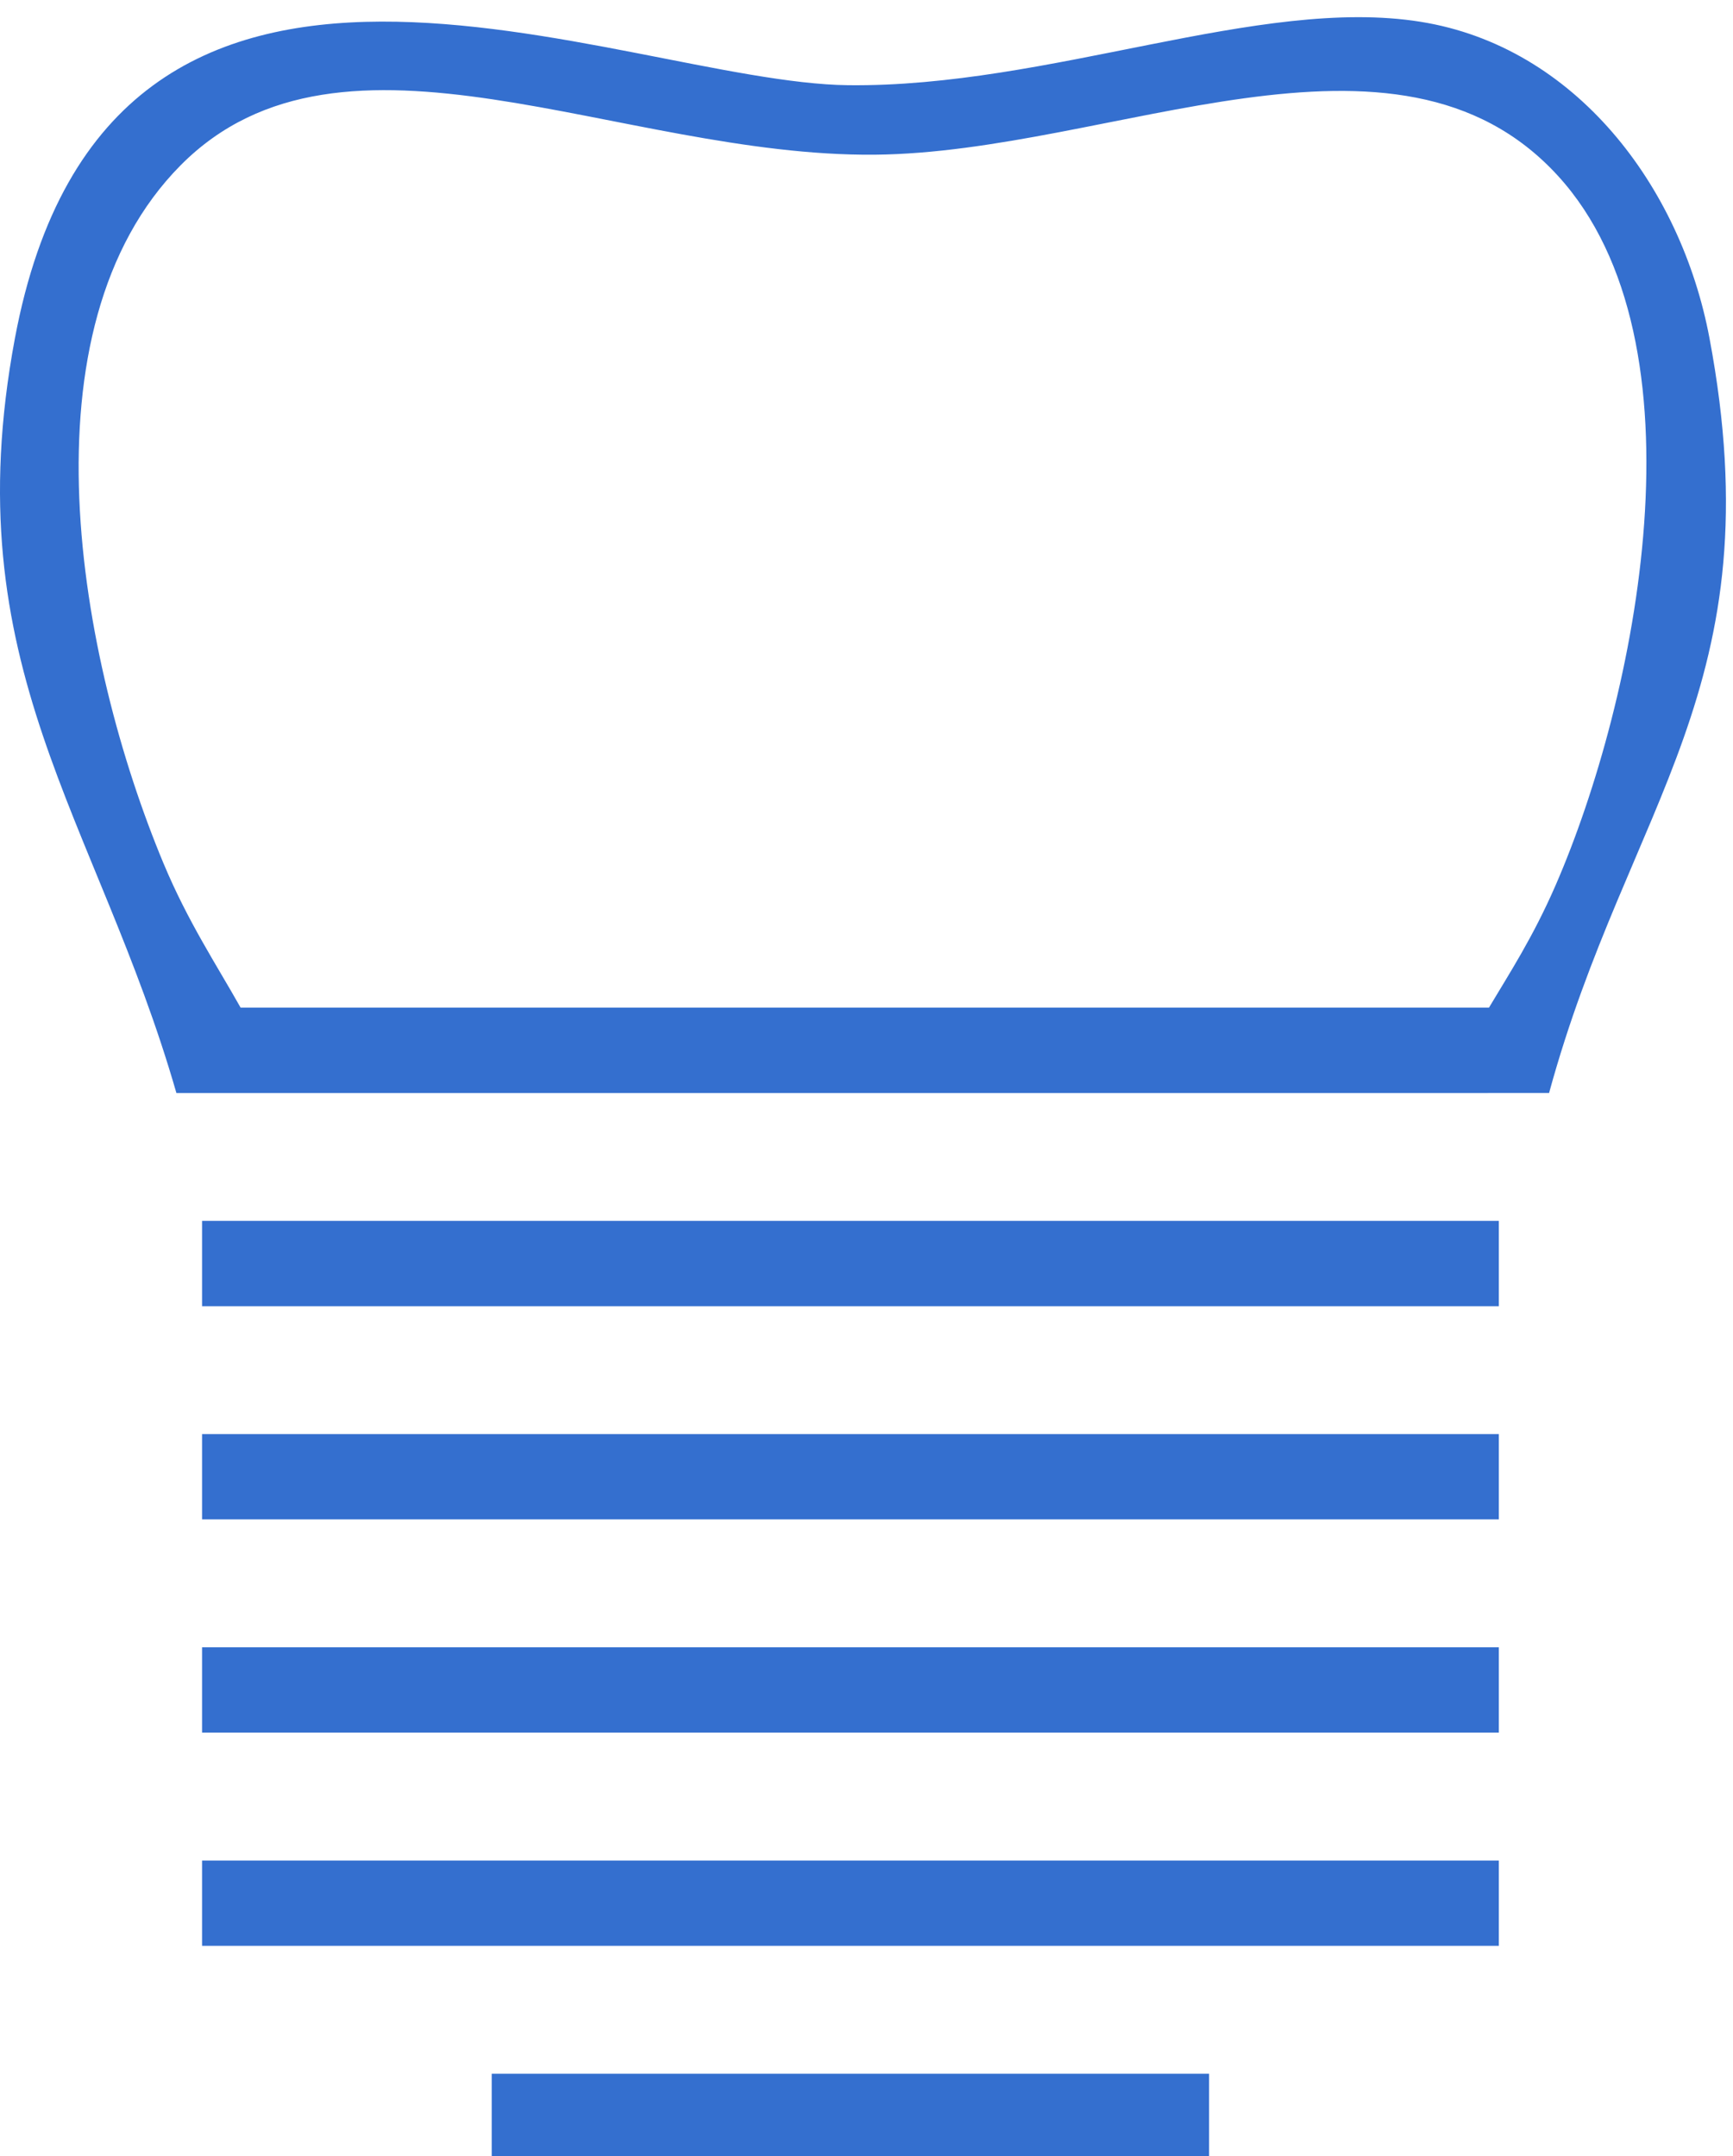 <svg xmlns="http://www.w3.org/2000/svg" width="45" height="56" viewBox="0 0 45 56"><g><g><g><path fill="#346fcf" d="M6.248 26.173zm-1.997-3.736C2.025 17.102.485 8.532 4.693 4.29c4.22-4.25 11.398-.214 18.018-.272 6.15-.054 13.546-4.036 17.739.544 3.963 4.33 2.038 13.617-.058 18.435-.589 1.353-1.2 2.287-1.729 3.175H6.248c-.625-1.112-1.372-2.239-1.997-3.736zm.996 11.489H38.92V31.71H5.247zm0 5.537H38.92v-2.215H5.247zm0 5.538H38.92v-2.215H5.247zm7.521 11.076h18.628v-2.215H12.768zm-7.521-5.538H38.92v-2.215H5.247zm34.977-22.15c2.057-7.53 5.874-10.53 4.164-19.613-.743-3.946-3.487-7.568-7.5-8.21-4.187-.672-9.632 1.707-14.865 1.647-5.94-.067-19.184-6.531-21.637 6.58-1.595 8.527 2.136 12.438 4.195 19.597z"/></g></g></g></svg>